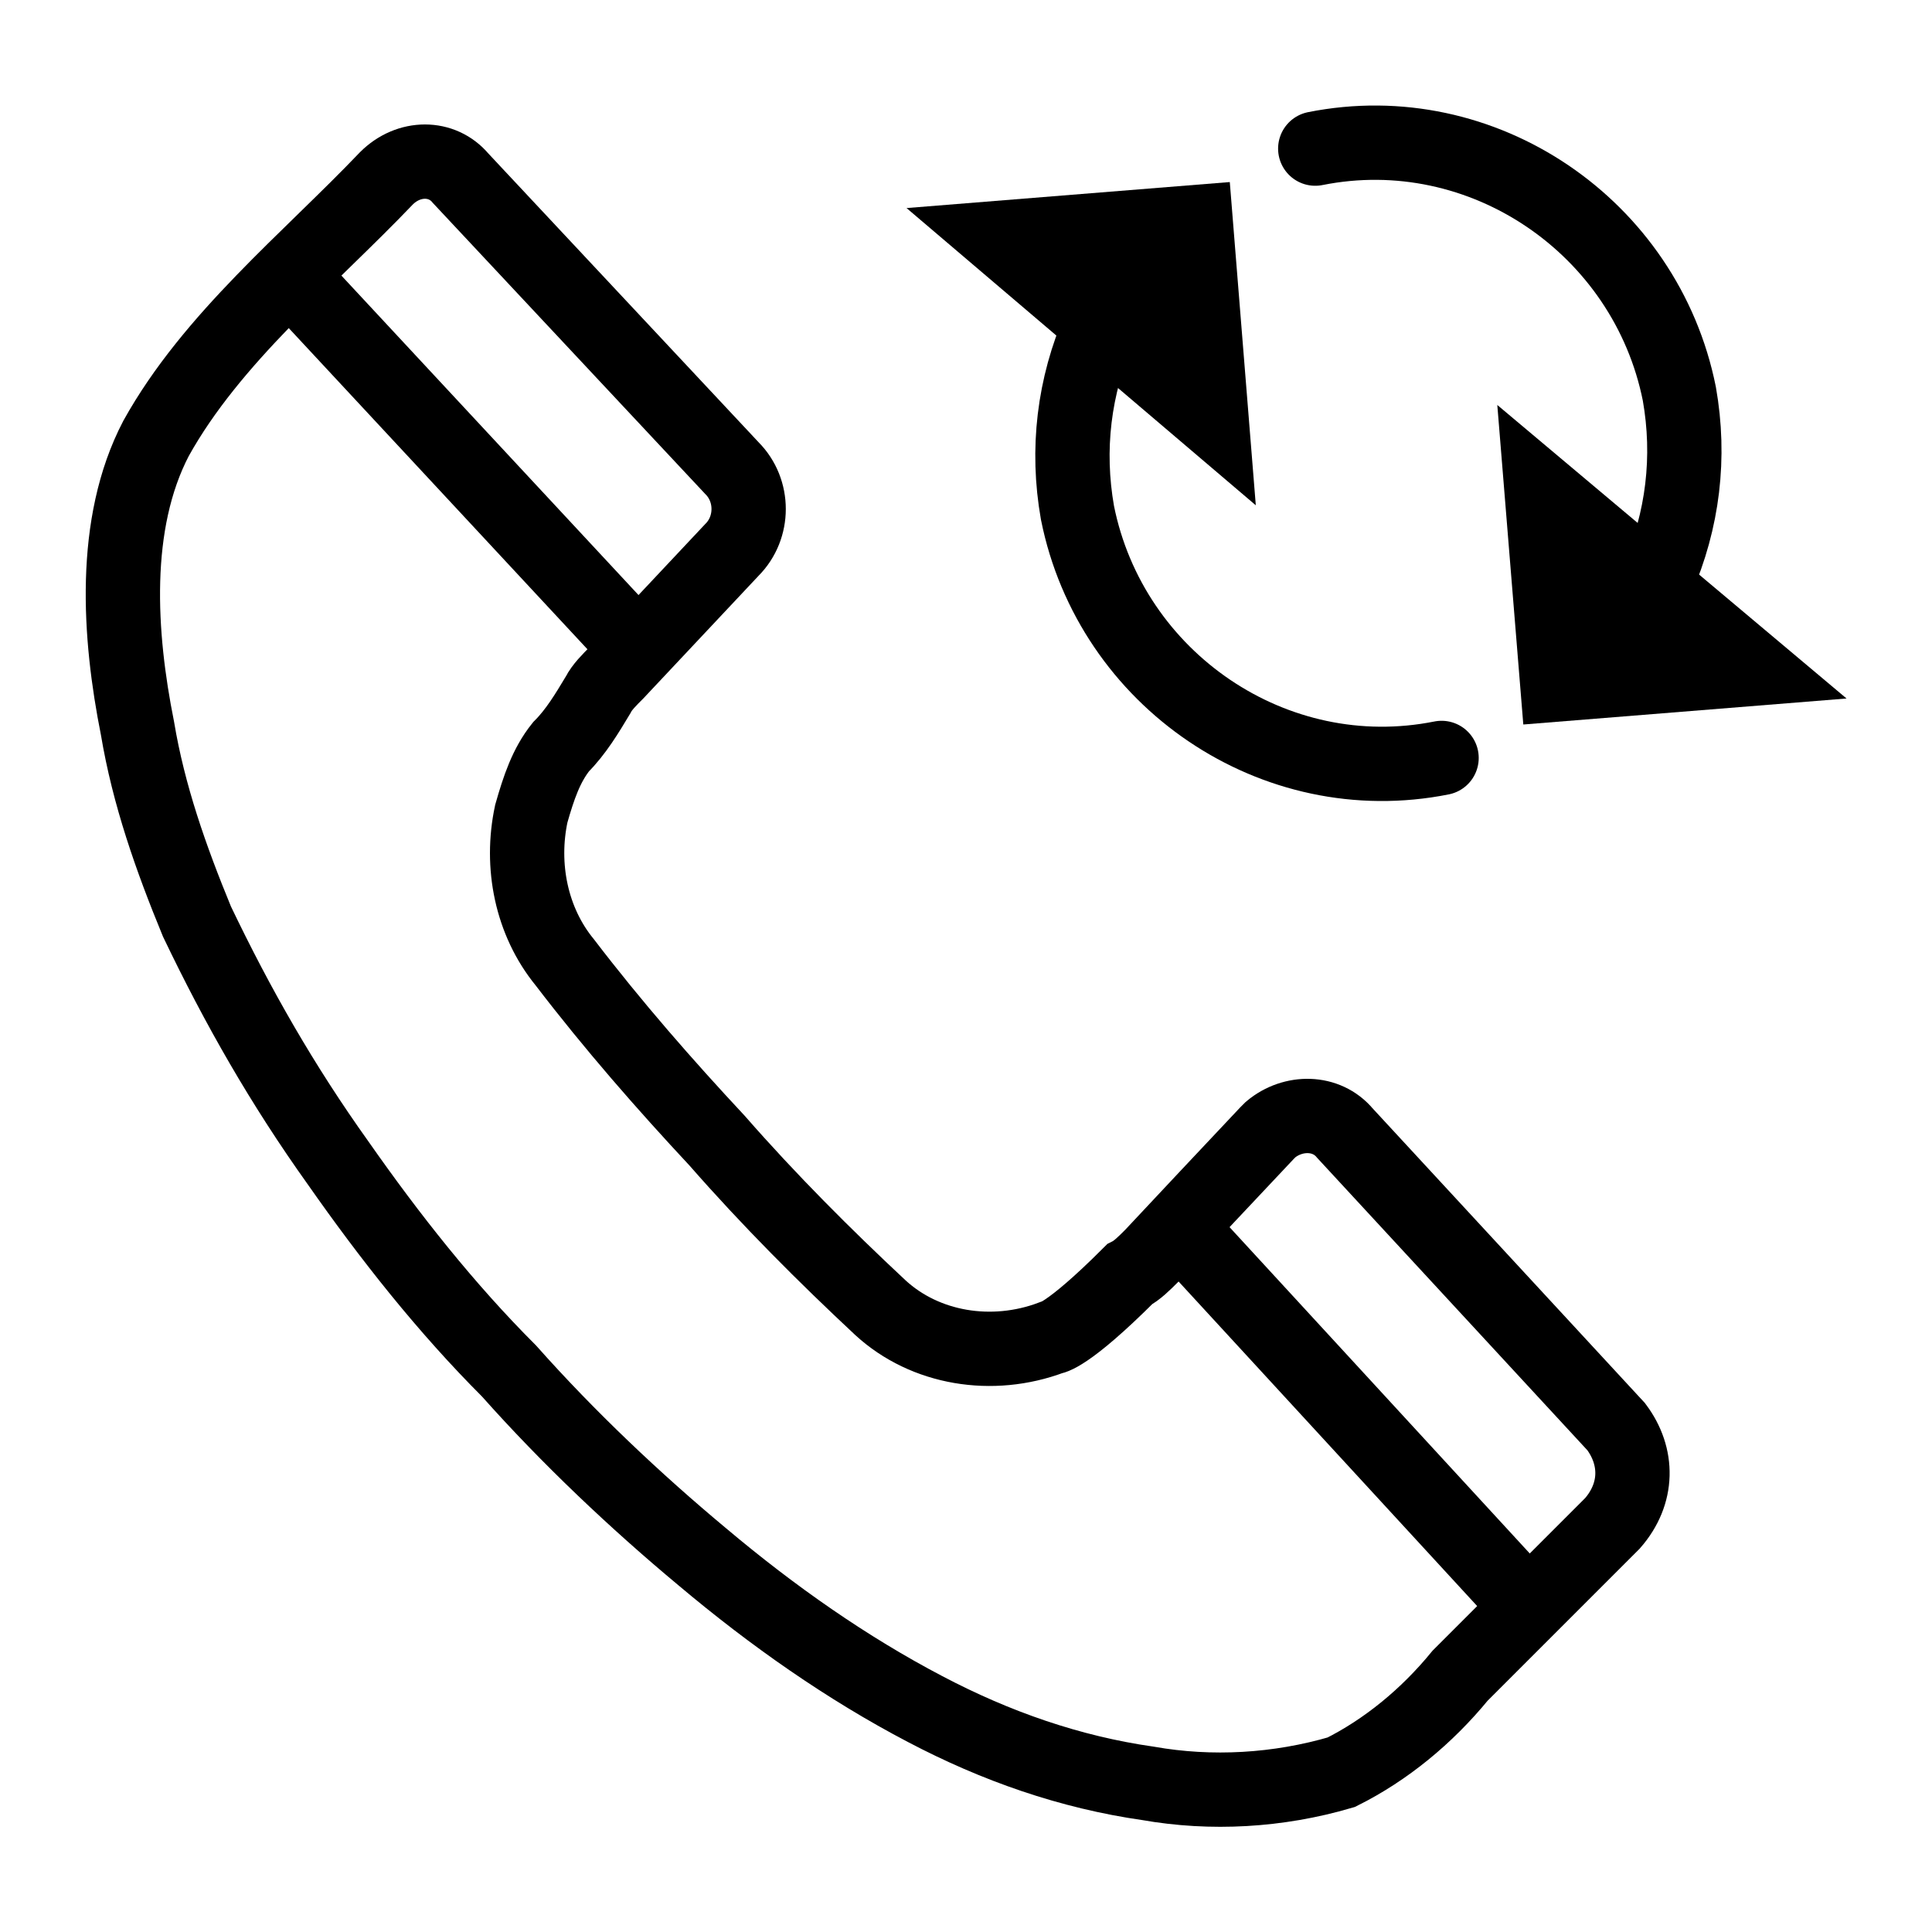 <?xml version="1.0" encoding="utf-8"?>
<!-- Generator: Adobe Illustrator 21.1.0, SVG Export Plug-In . SVG Version: 6.00 Build 0)  -->
<svg version="1.1" id="Слой_415" xmlns="http://www.w3.org/2000/svg" xmlns:xlink="http://www.w3.org/1999/xlink" x="0px"
	 y="0px" viewBox="0 0 52 52" style="enable-background:new 0 0 52 52;" xml:space="preserve">
<style type="text/css">
	.st0{fill:none;stroke:#000000;stroke-width:2;stroke-linecap:round;stroke-linejoin:round;stroke-miterlimit:10;}
	.st1{fill:none;stroke:#000000;stroke-width:2;stroke-miterlimit:10;}
</style>
<title>Pereadresatsiya vyzova</title>
<path class="st0" d="M38.8,20.4c-4.5,0.9-8.9-2.1-9.8-6.6c-0.3-1.7-0.1-3.4,0.6-5"/>
<polygon points="24.4,5.6 33.8,13.6 33.1,4.9 "/>
<path class="st0" d="M35.4,4c4.5-0.9,8.9,2.1,9.8,6.6c0.3,1.7,0.1,3.4-0.6,5"/>
<polygon points="49.7,18.8 40.3,10.9 41,19.5 "/>
<path class="st1" d="M43.5,38.4l-7.3-7.9c-0.5-0.6-1.4-0.6-2-0.1c0,0,0,0-0.1,0.1l-1.6,1.7L31,33.8c-0.2,0.2-0.4,0.4-0.6,0.5
	c-1.7,1.7-2.1,1.7-2.1,1.7c-1.6,0.6-3.4,0.3-4.6-0.8c-1.5-1.4-3-2.9-4.4-4.5c-1.4-1.5-2.8-3.1-4.1-4.8c-0.9-1.1-1.2-2.6-0.9-4
	c0.2-0.7,0.4-1.3,0.8-1.8c0.4-0.4,0.7-0.9,1-1.4c0.1-0.2,0.3-0.4,0.5-0.6l3.1-3.3c0.6-0.6,0.6-1.6,0-2.2l-7.3-7.8
	c-0.5-0.6-1.4-0.6-2,0c0,0,0,0,0,0c-2.1,2.2-4.7,4.3-6.2,7c-1.2,2.3-1,5.3-0.5,7.8c0.3,1.8,0.9,3.5,1.6,5.2c1.1,2.3,2.3,4.4,3.8,6.5
	c1.4,2,2.9,3.9,4.6,5.6c1.6,1.8,3.4,3.5,5.2,5c1.9,1.6,3.9,3,6,4.1c1.9,1,3.9,1.7,6,2c1.7,0.3,3.5,0.2,5.2-0.3
	c1.2-0.6,2.3-1.5,3.2-2.6c1-1,1.9-1.9,2.9-2.9l1.2-1.2C44.1,40.2,44.1,39.2,43.5,38.4z"/>
<line class="st1" x1="31.8" y1="33.1" x2="41" y2="43.1"/>
<line class="st1" x1="7.9" y1="7.5" x2="17.2" y2="17.5"/>
</svg>
